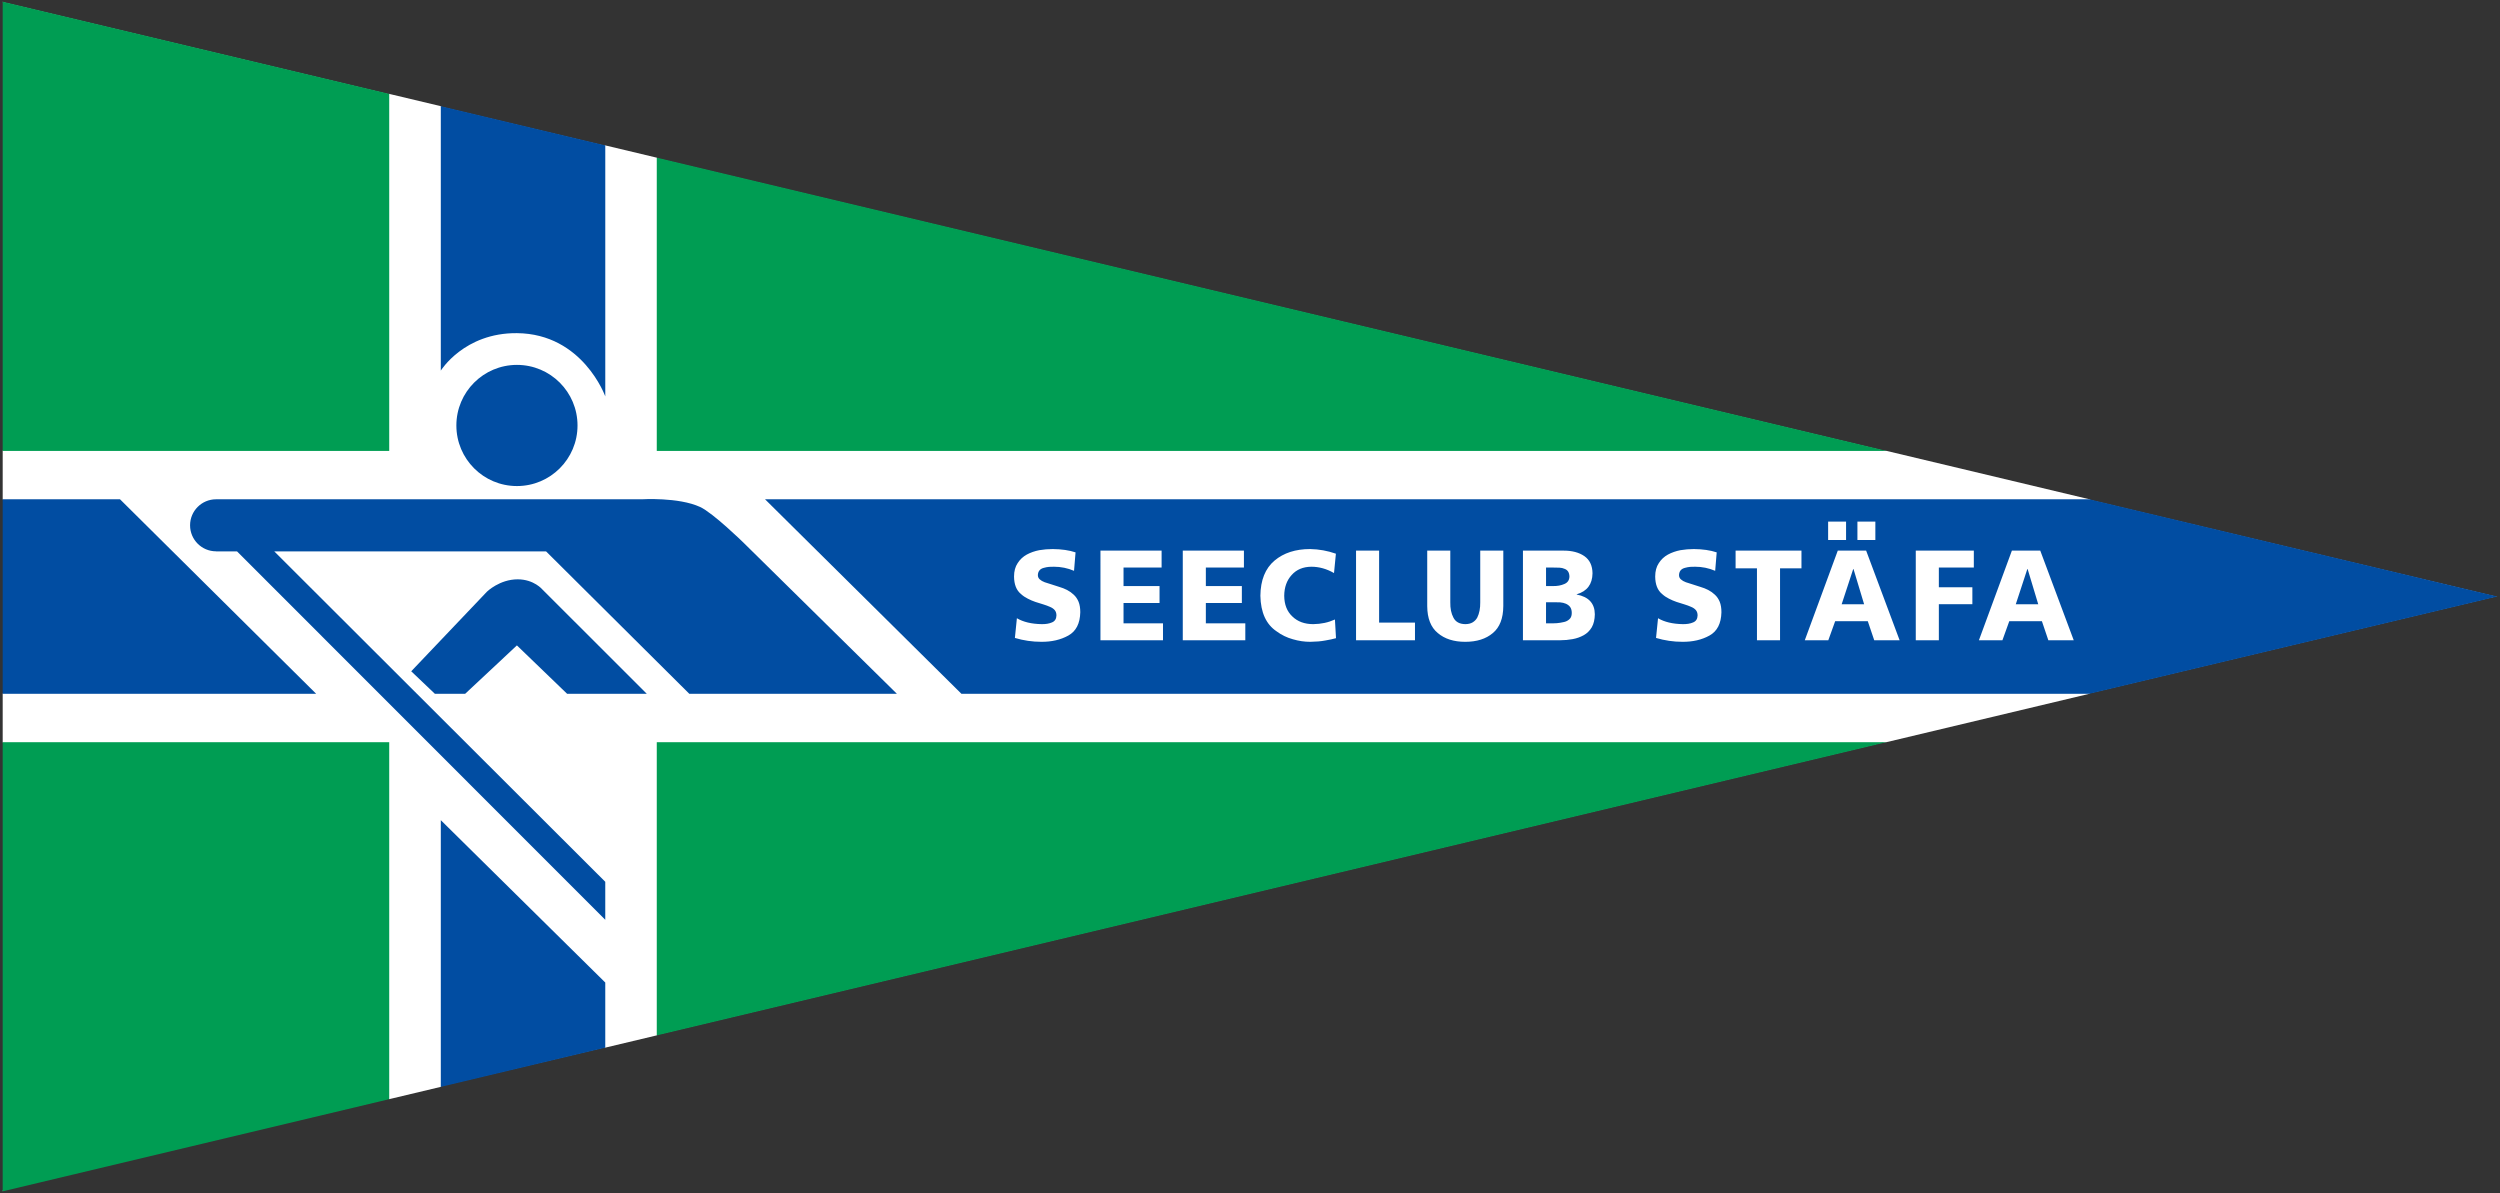 <?xml version="1.0" encoding="utf-8"?>
<!-- Generator: Adobe Illustrator 13.0.0, SVG Export Plug-In . SVG Version: 6.00 Build 14948)  -->
<!DOCTYPE svg PUBLIC "-//W3C//DTD SVG 1.0//EN" "http://www.w3.org/TR/2001/REC-SVG-20010904/DTD/svg10.dtd">
<svg version="1.0" xmlns="http://www.w3.org/2000/svg" xmlns:xlink="http://www.w3.org/1999/xlink" x="0px" y="0px" width="417px"
	 height="199px" viewBox="0 0 417 199" enable-background="new 0 0 417 199" xml:space="preserve">
<rect x="0" y="0" width="417" height="199" fill="#333333" stroke="none"/>
<g id="BoundingBox">
	<rect fill="none" width="417" height="199"/>
</g>
<g id="weisses_dreieck">
	<polygon fill="#FFFFFF" points="0.525,198.379 0.525,123.944 0.449,123.794 0.449,115.729 0.525,115.566 
		0.525,83.397 0.449,83.282 0.449,75.215 0.525,75.038 0.527,0.475 0.449,0.288 0.653,0.411 
		64.708,15.688 64.924,15.661 73.523,17.71 73.631,17.834 100.807,24.303 100.96,24.252 
		109.55,26.3 109.666,26.444 314.121,75.158 314.703,75.215 348.529,83.281 348.746,83.428 
		416.105,99.462 416.552,99.5 416.059,99.538 348.547,115.627 348.486,115.729 314.702,123.784 
		313.73,123.912 109.679,172.558 109.549,172.699 100.959,174.747 100.848,174.686 73.637,181.127 
		73.526,181.287 64.922,183.339 64.761,183.24 0.591,198.521 0.449,198.712 	"/>
</g>
<g id="Logo">
	<path fill="#009D53" d="M109.549,172.699l205.11-48.905H109.549V172.699z M109.549,26.3v48.916h205.153
		L109.549,26.3z M0.449,198.712l64.473-15.372v-59.546H0.449V198.712z M0.449,75.216h64.473V15.663
		L0.449,0.288V75.216z"/>
	<path fill="#014DA2" d="M116.787,84.566c-3.606-1.668-9.766-1.284-9.766-1.284H36.046l-0.001-0.001
		c-2.396,0-4.34,1.943-4.34,4.34c0,2.397,1.943,4.34,4.34,4.34v0.009h3.49l61.424,61.452
		v-6.34L45.747,91.971h45.337l23.896,23.757h34.625l-25.648-25.268
		C123.956,90.46,118.939,85.562,116.787,84.566z M76.123,70.969c0,5.581,4.524,10.105,10.104,10.105
		c5.581,0,10.104-4.524,10.104-10.105c0-5.581-4.523-10.105-10.104-10.105
		C80.647,60.864,76.123,65.388,76.123,70.969z M86.34,96.632c-3.002,0-5.113,2.056-5.113,2.056
		l-12.635,13.283l3.948,3.757h5.046l8.634-8.075l8.377,8.075h13.289l-17.406-17.392
		C90.479,98.337,89.086,96.632,86.34,96.632z M86.229,55.57
		c10.999,0.102,14.731,10.551,14.731,10.551V24.252l-27.434-6.541v44.108
		C73.526,61.82,77.422,55.489,86.229,55.57z M0.449,83.281v32.447h52.29L20.018,83.281H0.449z
		 M348.529,83.281H127.609l32.76,32.447h188.117L416.552,99.5L348.529,83.281z M73.526,181.288
		l27.433-6.541v-10.861l-27.433-27.082V181.288z"/>
	<path fill="#FFFFFF" d="M169.617,103.12c1.062,0.629,2.437,0.957,4.122,0.986
		c0.678,0.014,1.251-0.08,1.72-0.283c0.489-0.195,0.741-0.586,0.755-1.173
		c0-0.355-0.094-0.649-0.282-0.879c-0.195-0.23-0.468-0.416-0.816-0.555
		c-0.328-0.146-0.697-0.283-1.108-0.408c-0.412-0.133-0.848-0.271-1.308-0.409
		c-0.426-0.146-0.848-0.327-1.267-0.544c-0.426-0.21-0.81-0.472-1.15-0.786
		c-0.747-0.614-1.127-1.581-1.141-2.901c0-0.9,0.203-1.651,0.61-2.251
		c0.387-0.601,0.891-1.072,1.512-1.414c0.635-0.342,1.329-0.586,2.081-0.733
		c0.745-0.125,1.494-0.188,2.247-0.188c1.483,0.015,2.753,0.199,3.81,0.553l-0.253,3.078
		c-1.065-0.454-2.179-0.682-3.342-0.682c-0.246,0-0.52,0.007-0.82,0.021
		c-0.302,0.028-0.596,0.084-0.883,0.167c-0.631,0.161-0.96,0.562-0.988,1.205
		c0,0.3,0.108,0.541,0.324,0.722c0.203,0.188,0.475,0.346,0.816,0.471
		c0.342,0.119,0.726,0.241,1.151,0.367c0.419,0.133,0.841,0.269,1.267,0.408
		c0.46,0.133,0.896,0.304,1.309,0.514c0.418,0.216,0.791,0.481,1.119,0.795
		c0.342,0.314,0.61,0.709,0.806,1.183c0.188,0.469,0.283,1.047,0.283,1.737
		c-0.042,1.885-0.71,3.186-2.006,3.896c-1.275,0.705-2.774,1.051-4.497,1.037
		c-1.496,0-2.964-0.215-4.404-0.646L169.617,103.12z M183.557,91.844h10.198v2.824h-6.35v3.088h6.006
		v2.822h-6.006v3.392h6.583v2.824h-10.432V91.844z M197.288,91.844h10.198v2.824h-6.351v3.088h6.006
		v2.822h-6.006v3.392h6.583v2.824h-10.431V91.844z M222.846,106.45
		c-0.527,0.146-1.128,0.275-1.804,0.387c-0.683,0.131-1.514,0.205-2.494,0.219
		c-0.966,0-1.935-0.143-2.908-0.43c-0.979-0.271-1.877-0.707-2.693-1.309
		c-1.756-1.172-2.661-3.15-2.715-5.94c0.027-2.608,0.814-4.565,2.361-5.87
		c1.525-1.283,3.506-1.925,5.937-1.925c1.48,0.028,2.912,0.287,4.298,0.774l-0.315,3.233
		c-1.217-0.705-2.479-1.058-3.782-1.058c-1.38,0.014-2.473,0.472-3.277,1.374
		c-0.817,0.888-1.233,2.045-1.246,3.471c0.013,1.475,0.47,2.628,1.368,3.461
		c0.872,0.845,2.029,1.269,3.469,1.269c1.318-0.014,2.525-0.273,3.621-0.775L222.846,106.45z
		 M226.188,91.844h3.848v12.001h5.982v2.949h-9.83V91.844z M250.749,101.118
		c-0.014,2.027-0.594,3.52-1.741,4.475c-1.148,0.975-2.684,1.463-4.608,1.463
		c-1.903,0-3.43-0.488-4.578-1.465c-1.16-0.955-1.748-2.449-1.761-4.478v-9.27h3.848v8.618
		c-0.021,1.013,0.152,1.864,0.519,2.555c0.359,0.713,1.017,1.076,1.973,1.09
		c0.501,0,0.919-0.102,1.251-0.305c0.318-0.195,0.568-0.457,0.752-0.785
		c0.347-0.69,0.513-1.542,0.499-2.555v-8.618h3.848V101.118z M254.029,91.844h6.794
		c1.413,0,2.563,0.307,3.454,0.921c0.889,0.627,1.341,1.583,1.354,2.867
		c-0.028,1.828-0.907,2.992-2.637,3.494v0.042c2.001,0.384,3.01,1.482,3.023,3.295
		c-0.014,0.872-0.184,1.595-0.507,2.165c-0.338,0.572-0.789,1.016-1.355,1.33
		c-0.565,0.312-1.179,0.529-1.841,0.648c-0.684,0.125-1.369,0.188-2.06,0.188h-6.227V91.844z
		 M257.879,97.756h1.149c0.715,0.015,1.352-0.101,1.907-0.345c0.549-0.23,0.831-0.646,0.846-1.246
		c-0.015-0.67-0.289-1.099-0.823-1.288c-0.245-0.111-0.524-0.174-0.835-0.188
		c-0.34-0.014-0.69-0.021-1.052-0.021h-1.192V97.756z M257.879,103.97h1.211
		c0.389,0,0.774-0.031,1.156-0.094c0.174-0.029,0.351-0.062,0.53-0.104
		c0.165-0.029,0.312-0.072,0.443-0.127c0.296-0.125,0.533-0.305,0.713-0.533
		c0.159-0.218,0.238-0.511,0.238-0.879c0-0.405-0.091-0.733-0.271-0.985
		c-0.173-0.229-0.407-0.411-0.703-0.544c-0.295-0.126-0.62-0.202-0.973-0.23
		c-0.353-0.014-0.716-0.021-1.091-0.021h-1.255V103.97z M276.56,103.12
		c1.062,0.629,2.437,0.957,4.122,0.986c0.678,0.014,1.252-0.08,1.721-0.283
		c0.489-0.195,0.74-0.586,0.755-1.173c0-0.355-0.095-0.649-0.283-0.879
		c-0.195-0.23-0.467-0.416-0.816-0.555c-0.327-0.146-0.696-0.283-1.108-0.408
		c-0.411-0.133-0.847-0.271-1.307-0.409c-0.427-0.146-0.849-0.327-1.268-0.544
		c-0.425-0.21-0.809-0.472-1.15-0.786c-0.746-0.614-1.127-1.581-1.14-2.901
		c0-0.9,0.203-1.651,0.61-2.251c0.387-0.601,0.891-1.072,1.512-1.414
		c0.634-0.342,1.328-0.586,2.08-0.733c0.745-0.125,1.495-0.188,2.246-0.188
		c1.484,0.015,2.755,0.199,3.811,0.553l-0.253,3.078c-1.065-0.454-2.178-0.682-3.343-0.682
		c-0.245,0-0.518,0.007-0.819,0.021c-0.301,0.028-0.596,0.084-0.883,0.167
		c-0.631,0.161-0.96,0.562-0.987,1.205c0,0.3,0.107,0.541,0.323,0.722
		c0.204,0.188,0.476,0.346,0.817,0.471c0.342,0.119,0.726,0.241,1.15,0.367
		c0.419,0.133,0.841,0.269,1.267,0.408c0.46,0.133,0.896,0.304,1.309,0.514
		c0.418,0.216,0.791,0.481,1.119,0.795c0.342,0.314,0.611,0.709,0.806,1.183
		c0.188,0.469,0.283,1.047,0.283,1.737c-0.041,1.885-0.71,3.186-2.006,3.896
		c-1.275,0.705-2.774,1.051-4.498,1.037c-1.495,0-2.962-0.215-4.403-0.646L276.56,103.12z
		 M293.061,94.793h-3.564v-2.95h10.987v2.95h-3.574v12h-3.849V94.793z M306.541,91.844h4.731
		l5.583,14.95h-4.234l-1.075-3.18h-5.44l-1.145,3.18h-3.923L306.541,91.844z M304.932,87h2.992
		v3.074h-2.992V87z M309.166,94.919h-0.051l-1.926,5.87h3.746L309.166,94.919z M309.818,87
		h2.991v3.074h-2.991V87z M319.551,91.844h9.683v2.824h-5.834v3.287h5.591v2.822h-5.591v6.017
		h-3.849V91.844z M335.583,91.844h4.733l5.583,14.95h-4.236l-1.073-3.18h-5.442l-1.145,3.18h-3.921
		L335.583,91.844z M338.21,94.919h-0.053l-1.925,5.87h3.745L338.21,94.919z"/>
</g>
</svg>
